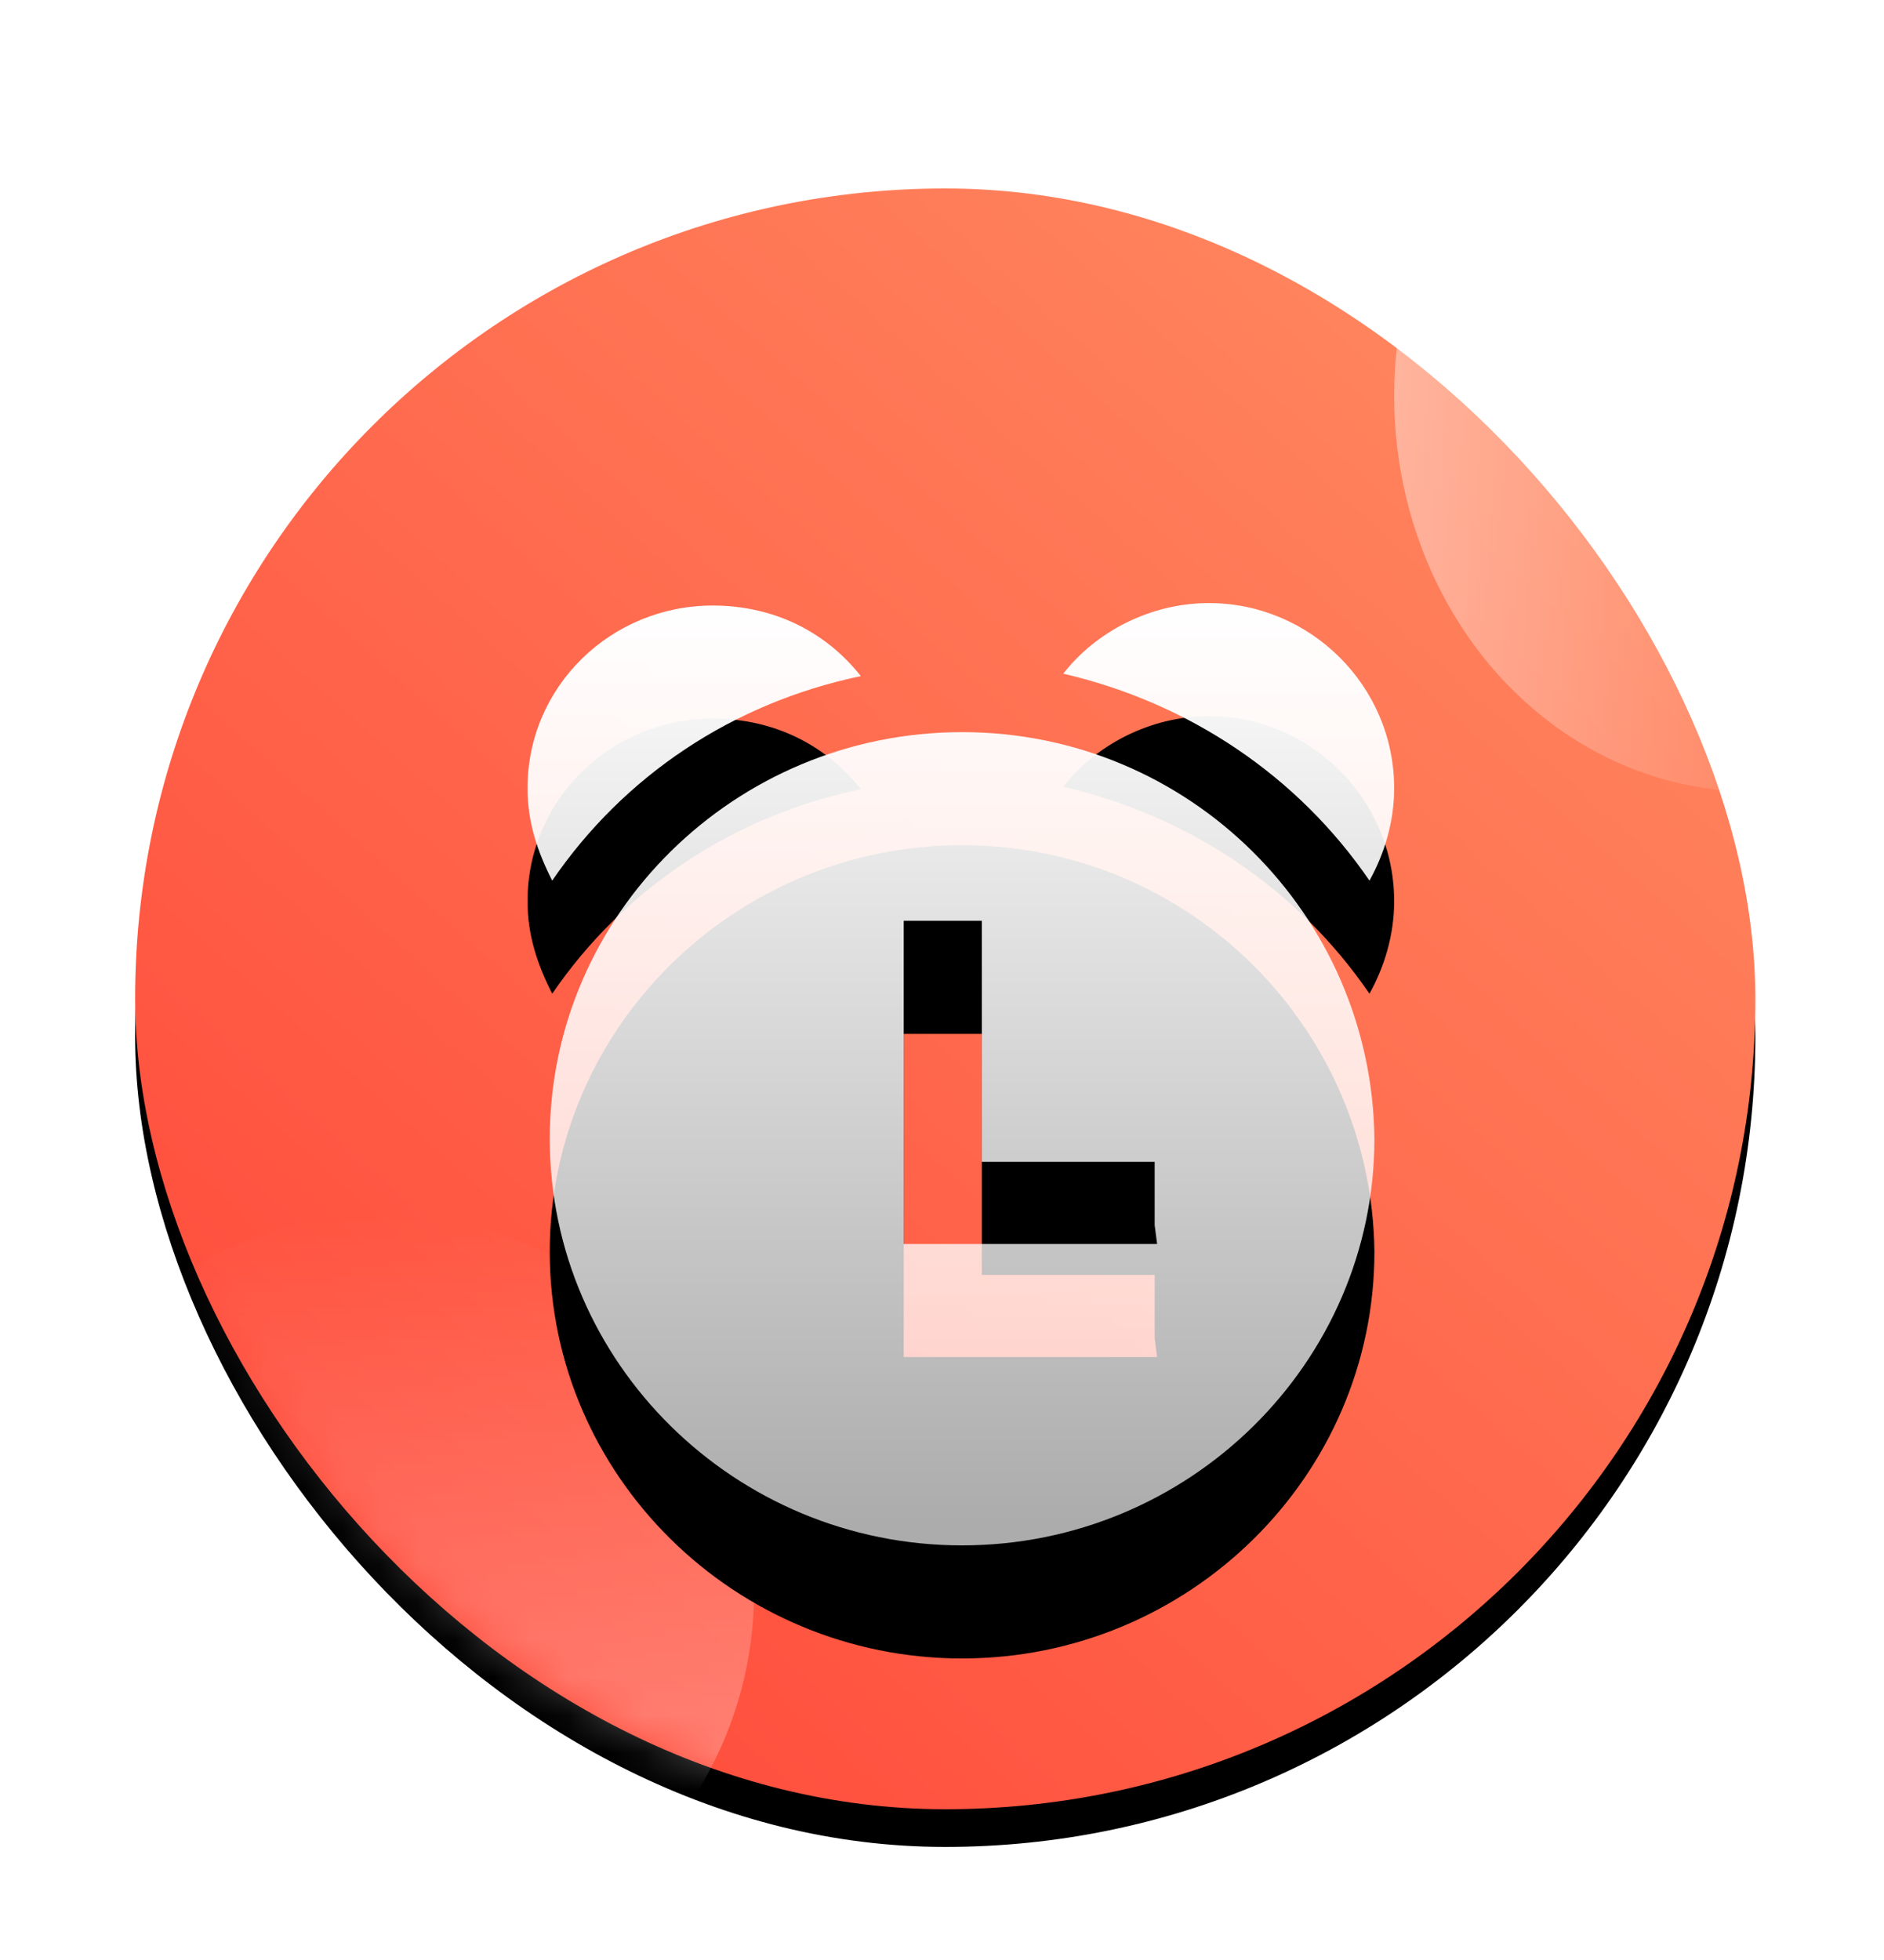 <?xml version="1.0" encoding="UTF-8"?>
<svg width="50px" height="52px" viewBox="0 0 50 52" version="1.1" xmlns="http://www.w3.org/2000/svg" xmlns:xlink="http://www.w3.org/1999/xlink">
    <!-- Generator: Sketch 52.6 (67491) - http://www.bohemiancoding.com/sketch -->
    <title>特推@2x</title>
    <desc>Created with Sketch.</desc>
    <defs>
        <linearGradient x1="85.71%" y1="14.281%" x2="20.012%" y2="87.604%" id="linearGradient-1">
            <stop stop-color="#FF855E" offset="0%"></stop>
            <stop stop-color="#FF4E3D" offset="100%"></stop>
        </linearGradient>
        <rect id="path-2" x="-9.23705556e-14" y="0" width="43" height="43" rx="21.5"></rect>
        <filter x="-11.6%" y="-9.3%" width="123.3%" height="123.3%" filterUnits="objectBoundingBox" id="filter-4">
            <feOffset dx="0" dy="1" in="SourceAlpha" result="shadowOffsetOuter1"></feOffset>
            <feGaussianBlur stdDeviation="1.5" in="shadowOffsetOuter1" result="shadowBlurOuter1"></feGaussianBlur>
            <feColorMatrix values="0 0 0 0 0.996   0 0 0 0 0.565   0 0 0 0 0.325  0 0 0 1 0" type="matrix" in="shadowBlurOuter1"></feColorMatrix>
        </filter>
        <linearGradient x1="50%" y1="100%" x2="50%" y2="3.061617e-15%" id="linearGradient-5">
            <stop stop-color="#FFFFFF" stop-opacity="0.375" offset="0%"></stop>
            <stop stop-color="#FFFFFF" stop-opacity="0" offset="100%"></stop>
        </linearGradient>
        <linearGradient x1="-1.11022302e-14%" y1="50%" x2="60.747%" y2="50%" id="linearGradient-6">
            <stop stop-color="#FFFFFF" stop-opacity="0.398" offset="0%"></stop>
            <stop stop-color="#FFFFFF" stop-opacity="0" offset="100%"></stop>
        </linearGradient>
        <ellipse id="path-7" cx="42.914" cy="5.5" rx="9.5" ry="10.5"></ellipse>
        <linearGradient x1="50%" y1="0%" x2="50%" y2="97.347%" id="linearGradient-9">
            <stop stop-color="#FFFFFF" offset="0%"></stop>
            <stop stop-color="#FFFFFF" stop-opacity="0.674" offset="100%"></stop>
        </linearGradient>
        <path d="M22.345,7.364 C22.738,6.654 23,5.814 23,4.91 C23,2.196 20.772,0 18.085,0 C16.513,0 15.071,0.775 14.219,1.873 C17.561,2.649 20.444,4.587 22.345,7.364 Z M8.846,1.938 C7.929,0.775 6.553,0.065 4.915,0.065 C2.228,0.065 0,2.196 0,4.91 C0,5.814 0.262,6.589 0.655,7.364 C2.556,4.587 5.439,2.649 8.846,1.938 Z M11.533,3.424 C5.504,3.424 0.59,8.269 0.59,14.212 C0.59,20.155 5.504,25 11.533,25 C17.561,25 22.476,20.155 22.476,14.212 C22.41,8.269 17.561,3.424 11.533,3.424 Z M16.709,17.004 L9.984,17.004 L9.984,8.429 L12.057,8.429 L12.057,14.824 L16.644,14.824 L16.644,16.504 L16.709,17.004 Z" id="path-10"></path>
        <filter x="-26.1%" y="-12.0%" width="152.2%" height="148.0%" filterUnits="objectBoundingBox" id="filter-11">
            <feOffset dx="0" dy="3" in="SourceAlpha" result="shadowOffsetOuter1"></feOffset>
            <feGaussianBlur stdDeviation="1.5" in="shadowOffsetOuter1" result="shadowBlurOuter1"></feGaussianBlur>
            <feColorMatrix values="0 0 0 0 1   0 0 0 0 0.416   0 0 0 0 0.102  0 0 0 0.6 0" type="matrix" in="shadowBlurOuter1"></feColorMatrix>
        </filter>
    </defs>
    <g id="Page-1" stroke="none" stroke-width="1" fill="none" fill-rule="evenodd">
        <g id="小C首页-" transform="translate(-103, -284)">
            <g id="Group-31-Copy" transform="translate(25, 289)">
                <g id="Group-7-Copy-6" transform="translate(79, 0)">
                    <g id="首页分类icon">
                        <g id="特推" transform="translate(2, 0)">
                            <g id="Oval-4">
                                <g id="Rectangle-15" transform="translate(0.586, 0)">
                                    <mask id="mask-3" fill="white">
                                        <use xlink:href="#path-2"></use>
                                    </mask>
                                    <g id="Mask">
                                        <use fill="black" fill-opacity="1" filter="url(#filter-4)" xlink:href="#path-2"></use>
                                        <use fill="url(#linearGradient-1)" fill-rule="evenodd" xlink:href="#path-2"></use>
                                    </g>
                                    <ellipse id="Oval-4" fill="url(#linearGradient-5)" mask="url(#mask-3)" cx="6.558" cy="37.225" rx="9.87" ry="10"></ellipse>
                                    <mask id="mask-8" fill="white">
                                        <use xlink:href="#path-7"></use>
                                    </mask>
                                    <use id="Oval-11" fill="url(#linearGradient-6)" xlink:href="#path-7"></use>
                                </g>
                            </g>
                            <g id="时钟" transform="translate(11, 11)">
                                <g id="形状">
                                    <use fill="black" fill-opacity="1" filter="url(#filter-11)" xlink:href="#path-10"></use>
                                    <use fill="url(#linearGradient-9)" fill-rule="evenodd" xlink:href="#path-10"></use>
                                </g>
                            </g>
                        </g>
                    </g>
                </g>
            </g>
        </g>
    </g>
</svg>